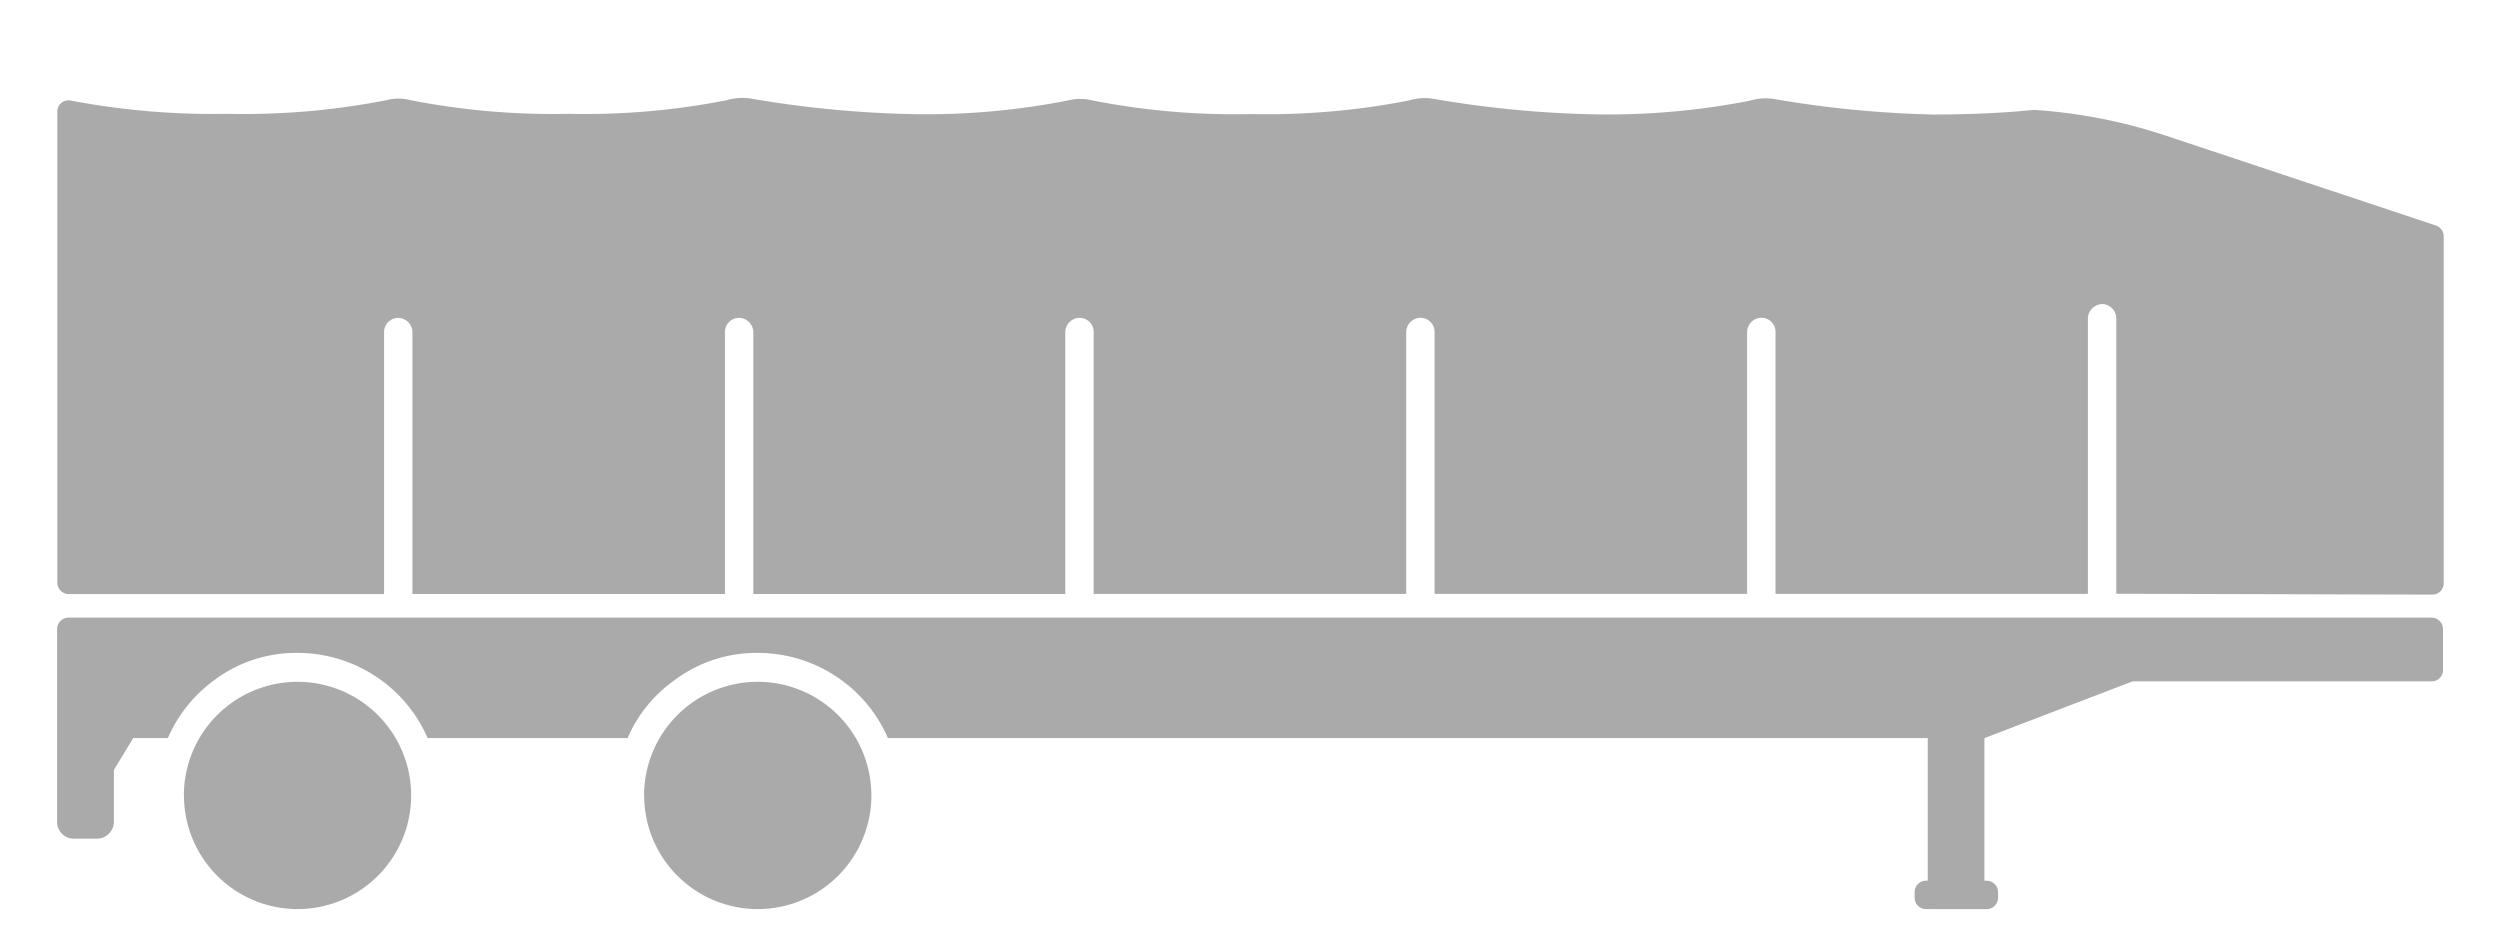 <svg xmlns="http://www.w3.org/2000/svg" width="54.997" height="20.499" viewBox="0 0 54.997 20.499">
  <g id="Trailer_-_Side_Kit" data-name="Trailer - Side Kit" transform="translate(-146 -160.886)">
    <rect id="Rectangle_61162" data-name="Rectangle 61162" width="54.997" height="19.999" transform="translate(146 160.886)" fill="#aaa" opacity="0"/>
    <path id="Union_723" data-name="Union 723" d="M1053.11-9628.259a.249.249,0,0,1-.249-.25v-.125a.249.249,0,0,1,.249-.25h.039v-3.137h-22.875a3.092,3.092,0,0,0-.988-1.25,3.132,3.132,0,0,0-1.874-.624,3.005,3.005,0,0,0-1.864.624,3,3,0,0,0-1,1.25h-4.4a3.091,3.091,0,0,0-.988-1.25,3.133,3.133,0,0,0-1.876-.624,3,3,0,0,0-1.862.624,3.091,3.091,0,0,0-.988,1.25h-.763l-.424.7v1.138a.377.377,0,0,1-.375.375h-.5a.368.368,0,0,1-.375-.375v-4.236a.253.253,0,0,1,.252-.252h51.983a.253.253,0,0,1,.252.252v.9a.245.245,0,0,1-.252.249h-6.573l-3.263,1.25v3.137h.051a.251.251,0,0,1,.249.25v.125a.251.251,0,0,1-.249.25Zm-28.2-2.5a2.5,2.5,0,0,1,2.5-2.5,2.5,2.5,0,0,1,2.5,2.5,2.5,2.5,0,0,1-2.5,2.5A2.5,2.5,0,0,1,1024.912-9630.757Zm-10.124,0a2.5,2.5,0,0,1,2.5-2.5,2.5,2.5,0,0,1,2.5,2.5,2.5,2.5,0,0,1-2.5,2.5A2.5,2.5,0,0,1,1014.788-9630.757Zm42.51-4.437v-6.062a.318.318,0,0,0-.312-.312.327.327,0,0,0-.312.313v6.063H1049.8v-5.762a.31.31,0,0,0-.312-.312.318.318,0,0,0-.312.313v5.762H1042.3v-5.762a.31.31,0,0,0-.312-.312.318.318,0,0,0-.312.313v5.762H1034.8v-5.762a.31.31,0,0,0-.312-.312.318.318,0,0,0-.312.313v5.762h-6.863v-5.762a.318.318,0,0,0-.312-.312.31.31,0,0,0-.312.313v5.762h-6.875v-5.762a.318.318,0,0,0-.312-.312.31.31,0,0,0-.312.313v5.762h-6.936a.251.251,0,0,1-.252-.25V-9645.8a.247.247,0,0,1,.3-.245,16.737,16.737,0,0,0,3.438.291,16.293,16.293,0,0,0,3.5-.3,1.035,1.035,0,0,1,.535,0,16.254,16.254,0,0,0,3.481.3,16.11,16.11,0,0,0,3.474-.3,1.179,1.179,0,0,1,.521-.037,23.652,23.652,0,0,0,3.505.342,16.028,16.028,0,0,0,3.481-.3,1.112,1.112,0,0,1,.537,0,16.028,16.028,0,0,0,3.481.3,16.255,16.255,0,0,0,3.486-.3,1.188,1.188,0,0,1,.523-.037,23.414,23.414,0,0,0,3.491.342,16.256,16.256,0,0,0,3.486-.3,1.188,1.188,0,0,1,.523-.037,23.573,23.573,0,0,0,3.5.342c.813,0,1.576-.036,2.2-.1h.048a11.572,11.572,0,0,1,2.878.566l5.938,1.976a.253.253,0,0,1,.172.237v7.633a.251.251,0,0,1-.249.25Z" transform="translate(-864.741 9809.144)" fill="#aaa" stroke="rgba(0,0,0,0)" stroke-miterlimit="10" stroke-width="1"/>
  </g>
</svg>
